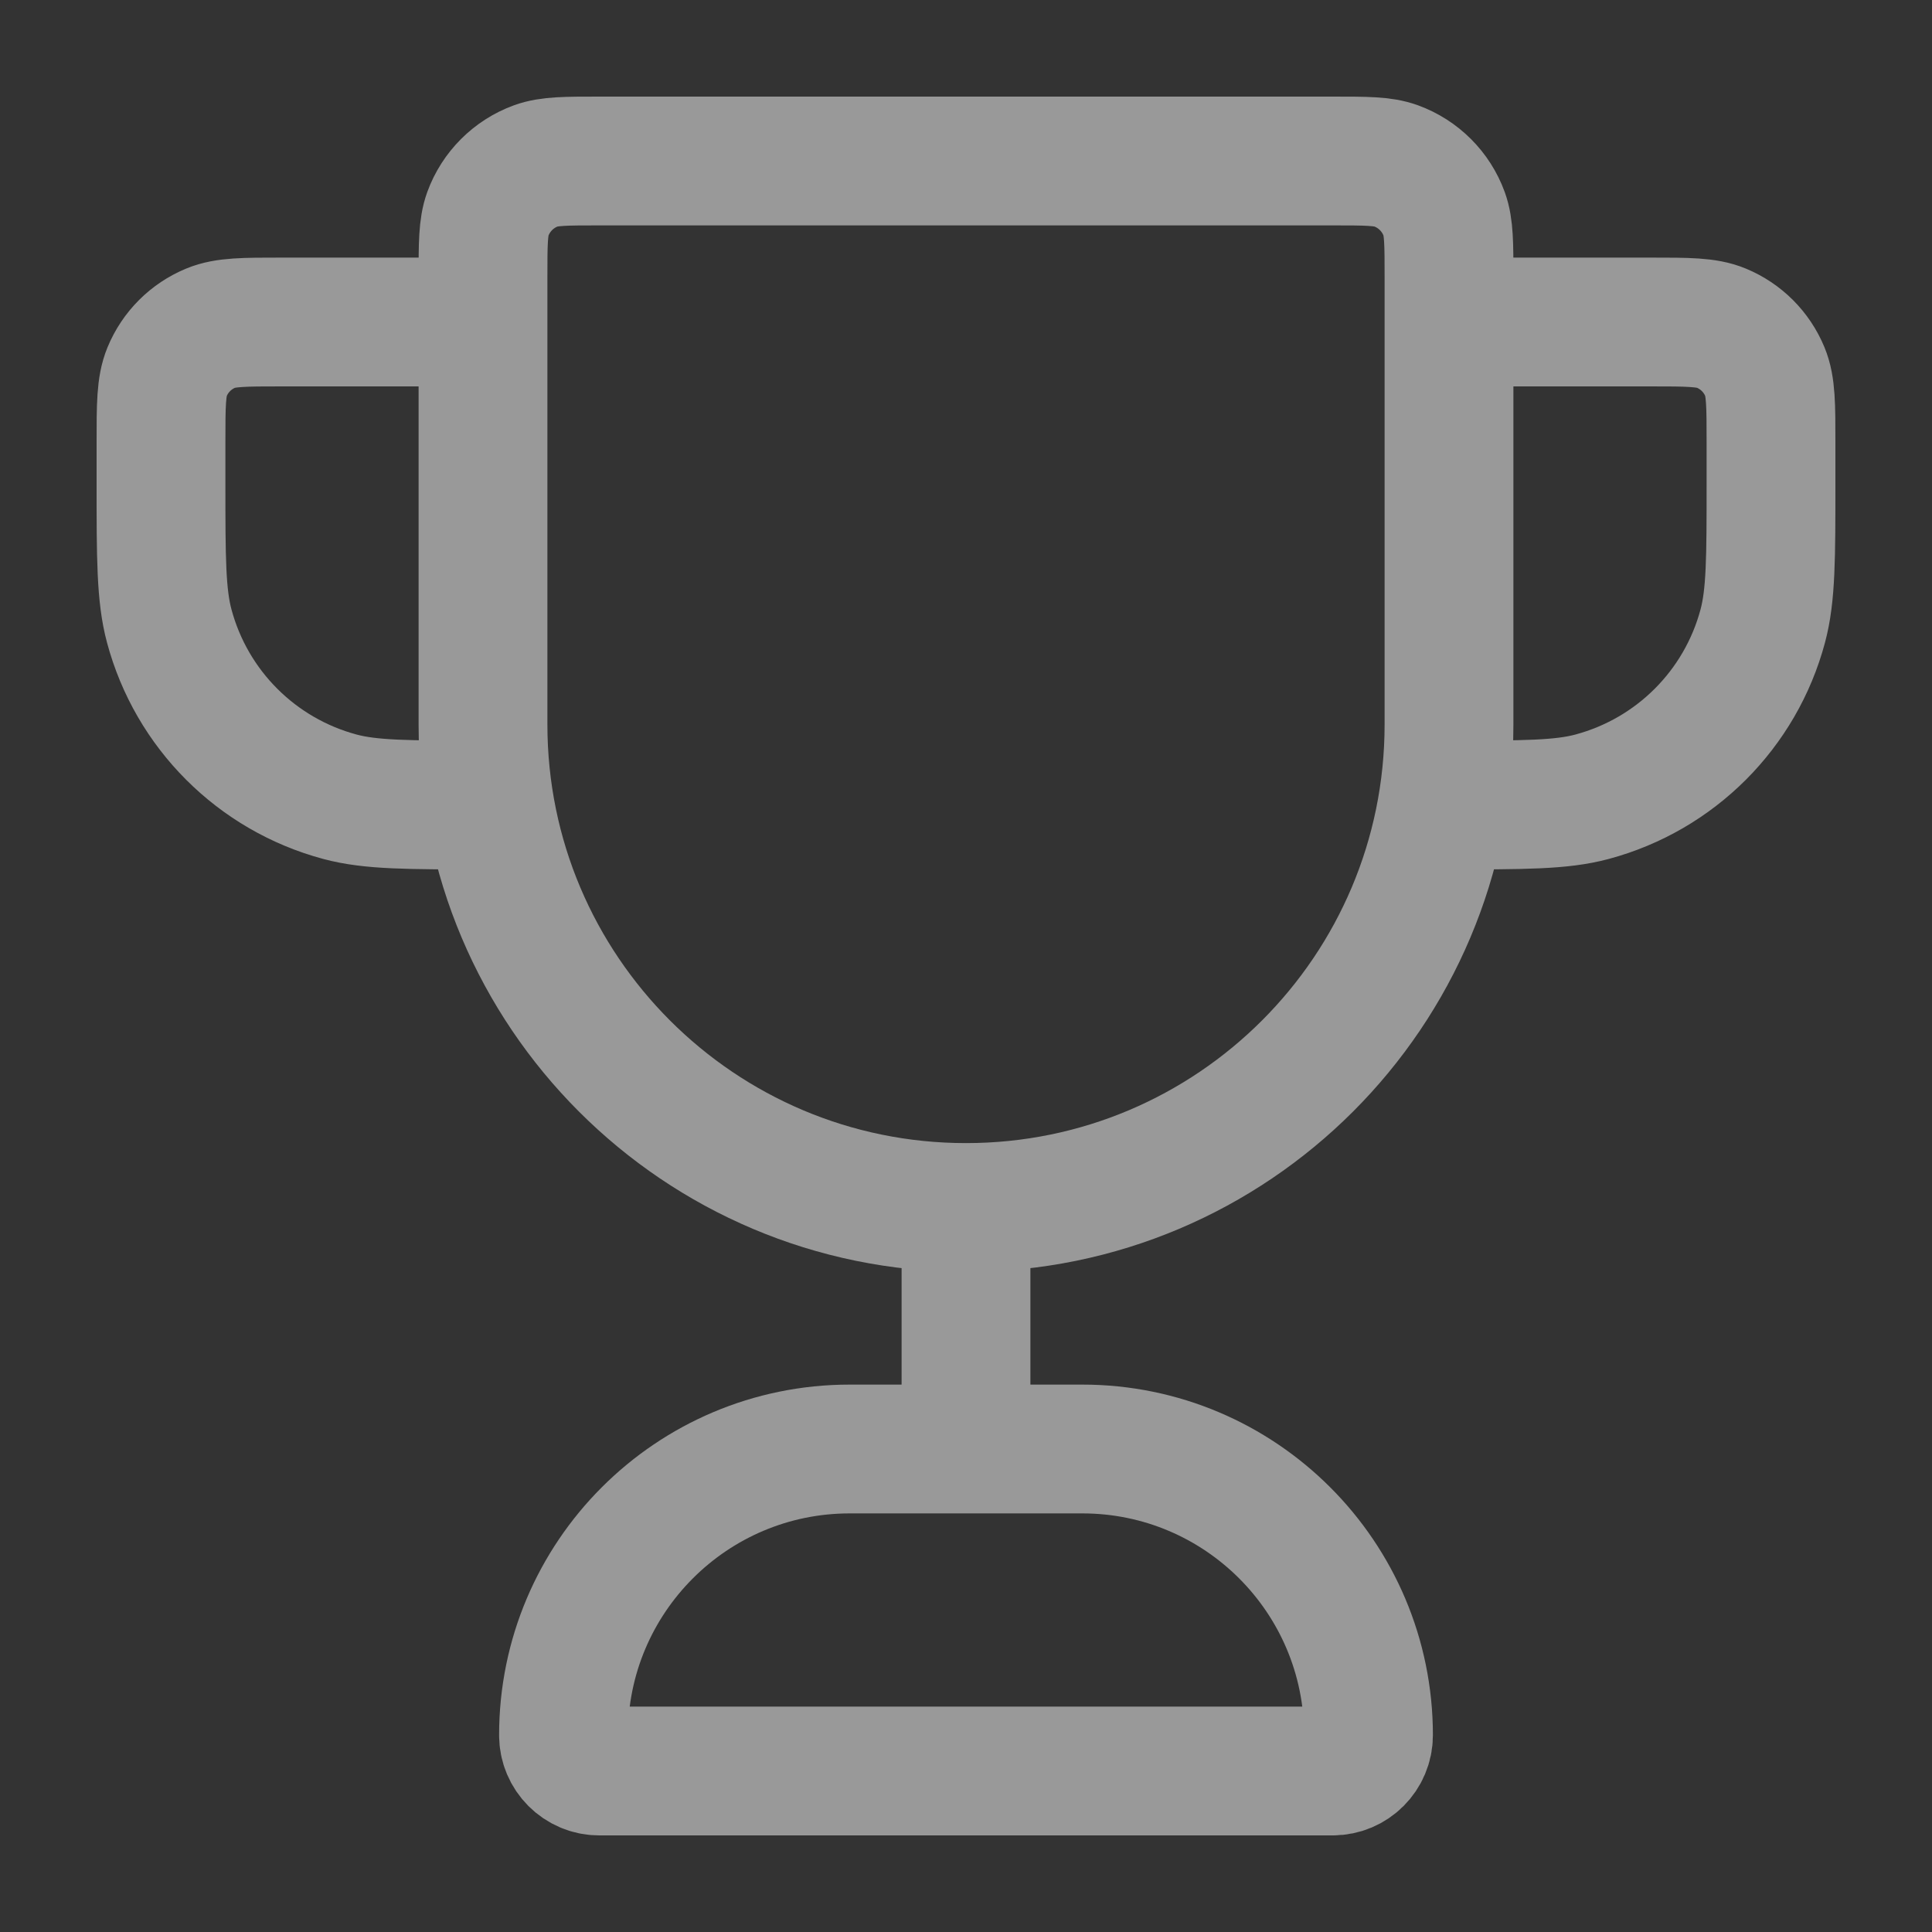 <svg width="30" height="30" viewBox="0 0 30 30" fill="none" xmlns="http://www.w3.org/2000/svg">
<rect x="0" y="0" width="30" height="30" fill="#333333" stroke="none"/>
<path d="M15 18.75C10.858 18.75 7.5 15.392 7.5 11.25V4.306C7.5 3.788 7.5 3.53 7.575 3.322C7.702 2.975 7.975 2.702 8.322 2.575C8.53 2.5 8.788 2.5 9.306 2.5H20.694C21.212 2.5 21.47 2.5 21.677 2.575C22.025 2.702 22.298 2.975 22.425 3.322C22.5 3.53 22.5 3.788 22.5 4.306V11.25C22.5 15.392 19.142 18.75 15 18.75ZM15 18.75V22.5M22.5 5H25.625C26.207 5 26.499 5 26.728 5.095C27.035 5.222 27.278 5.465 27.405 5.772C27.5 6.001 27.5 6.293 27.5 6.875V7.5C27.5 8.662 27.5 9.244 27.372 9.721C27.026 11.015 26.015 12.025 24.721 12.372C24.244 12.5 23.663 12.5 22.5 12.5M7.5 5H4.375C3.793 5 3.501 5 3.272 5.095C2.965 5.222 2.722 5.465 2.595 5.772C2.5 6.001 2.5 6.293 2.5 6.875V7.5C2.5 8.662 2.5 9.244 2.628 9.721C2.975 11.015 3.985 12.025 5.279 12.372C5.756 12.5 6.338 12.5 7.5 12.5M9.306 27.5H20.694C21.001 27.5 21.25 27.251 21.25 26.944C21.25 24.49 19.26 22.5 16.806 22.5H13.194C10.74 22.5 8.75 24.49 8.75 26.944C8.75 27.251 8.999 27.5 9.306 27.5Z" stroke="white" stroke-opacity="0.5" stroke-width="2" stroke-linecap="round" stroke-linejoin="round"/>
</svg>
